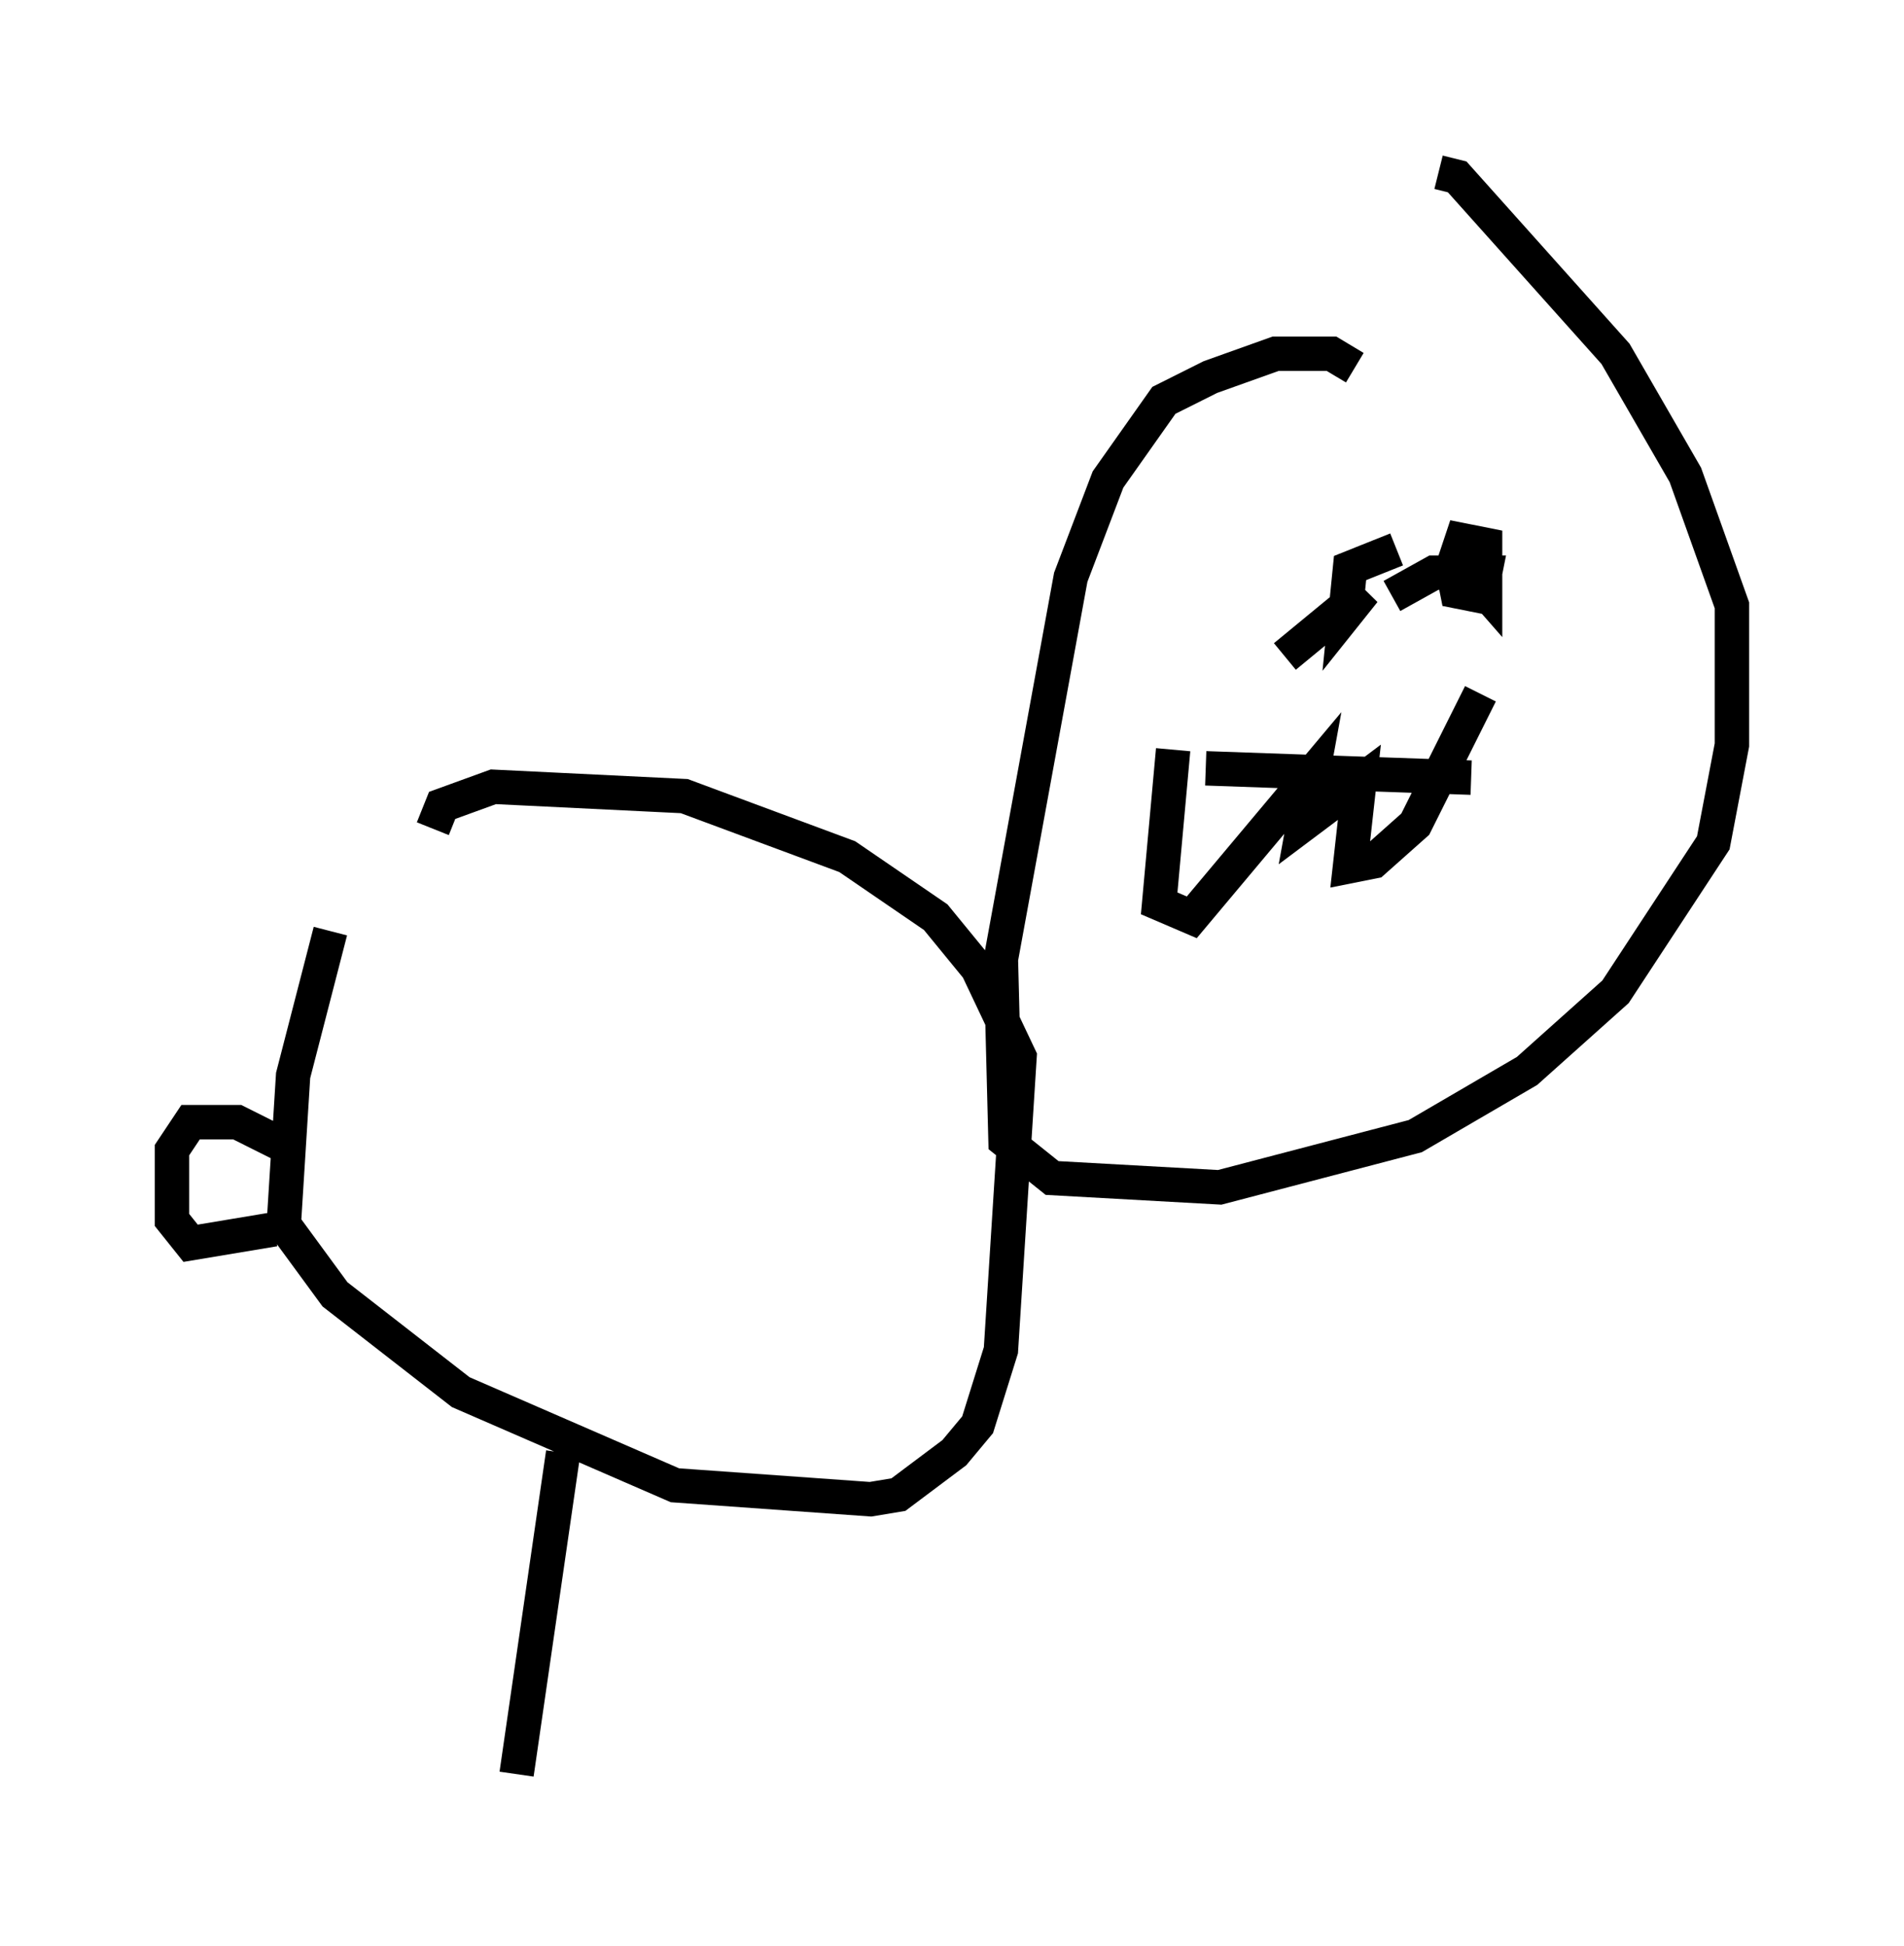 <?xml version="1.0" encoding="utf-8" ?>
<svg baseProfile="full" height="56.549" version="1.1" width="55.331" xmlns="http://www.w3.org/2000/svg" xmlns:ev="http://www.w3.org/2001/xml-events" xmlns:xlink="http://www.w3.org/1999/xlink"><defs /><rect fill="white" height="56.549" width="55.331" x="0" y="0" /><path d="M11.495, 25.027 m-1.894, 2.03 l-1.083, 4.195 -0.271, 4.33 l1.488, 2.03 3.654, 2.842 l6.225, 2.706 5.683, 0.406 l0.812, -0.135 1.624, -1.218 l0.677, -0.812 0.677, -2.165 l0.541, -8.525 -1.218, -2.571 l-1.218, -1.488 -2.571, -1.759 l-4.736, -1.759 -5.548, -0.271 l-1.488, 0.541 -0.271, 0.677 m26.793, -13.396 l-0.677, -0.406 -1.624, 0.0 l-1.894, 0.677 -1.353, 0.677 l-1.624, 2.3 -1.083, 2.842 l-2.03, 11.096 0.135, 5.277 l1.353, 1.083 4.871, 0.271 l5.683, -1.488 3.248, -1.894 l2.571, -2.3 2.842, -4.33 l0.541, -2.842 0.0, -4.059 l-1.353, -3.789 -2.03, -3.518 l-4.601, -5.142 -0.541, -0.135 m-6.766, 17.321 l7.713, 0.271 m-8.66, -0.812 l-0.406, 4.465 0.947, 0.406 l3.518, -4.195 -0.271, 1.488 l1.624, -1.218 -0.271, 2.436 l0.677, -0.135 1.218, -1.083 l1.894, -3.789 m-2.436, -4.195 l-1.353, 0.541 -0.135, 1.353 l0.541, -0.677 -2.3, 1.894 m4.871, -2.977 l0.947, 1.083 0.0, -1.353 l-0.677, -0.135 -0.271, 0.812 l0.135, 0.677 0.677, 0.135 l0.135, -0.677 -1.488, 0.0 l-1.218, 0.677 m-32.205, 15.967 l-1.353, -0.677 -1.353, 0.0 l-0.541, 0.812 0.0, 2.03 l0.541, 0.677 2.436, -0.406 m8.39, 6.495 l-1.353, 9.337 " fill="none" stroke="black" stroke-width="1" /></svg>